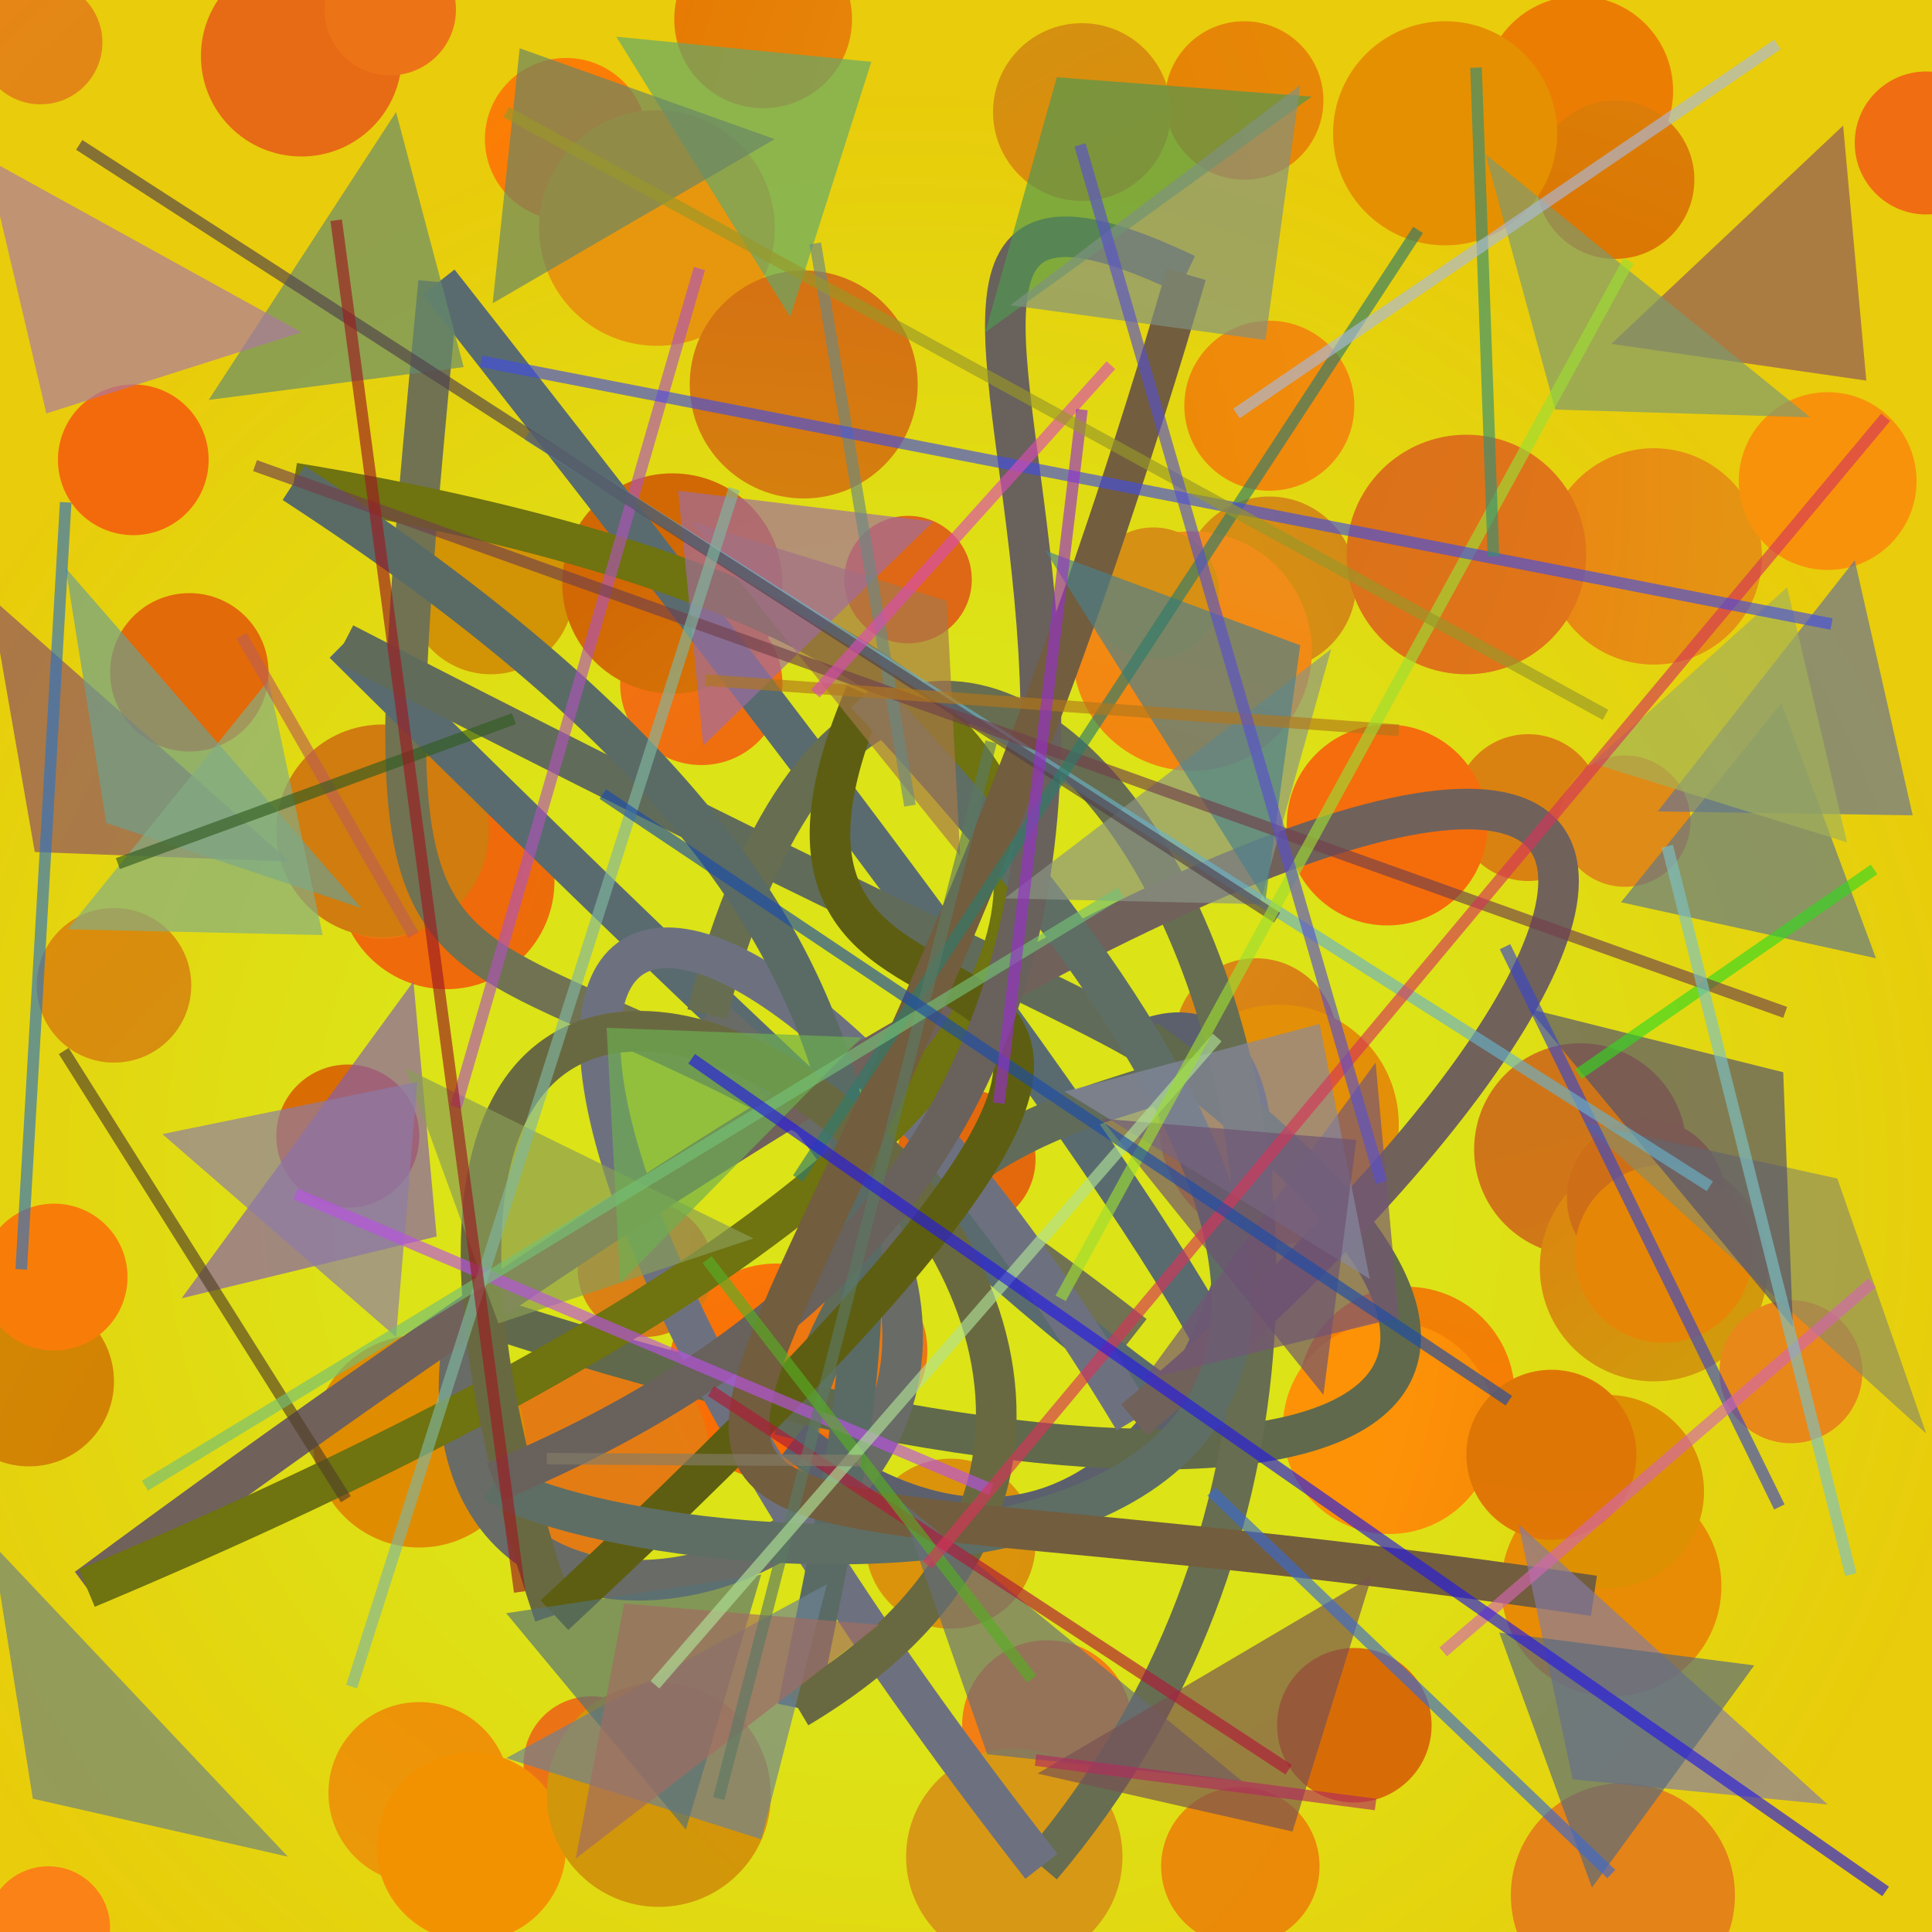 <?xml version="1.0" encoding="UTF-8"?>
<svg xmlns="http://www.w3.org/2000/svg" xmlns:xlink="http://www.w3.org/1999/xlink" width="500pt" height="500pt" viewBox="0 0 500 500" version="1.1">
<defs>
<radialGradient id="radial0" gradientUnits="userSpaceOnUse" cx="0.469" cy="0.612" fx="0.469" fy="0.612" r="0.6" gradientTransform="matrix(500,0,0,500,0,0)">
<stop offset="0.467" style="stop-color:rgb(86.4%,88.9%,8.9%);stop-opacity:1;"/>
<stop offset="0.933" style="stop-color:rgb(91.2%,80%,4.2%);stop-opacity:1;"/>
</radialGradient>
<radialGradient id="radial1" gradientUnits="userSpaceOnUse" cx="0.792" cy="0.273" fx="0.792" fy="0.273" r="0.6" gradientTransform="matrix(500,0,0,500,0,0)">
<stop offset="0.467" style="stop-color:rgb(81.9%,55.8%,8.4%);stop-opacity:1;"/>
<stop offset="0.933" style="stop-color:rgb(95.1%,41.5%,4.7%);stop-opacity:1;"/>
</radialGradient>
<radialGradient id="radial2" gradientUnits="userSpaceOnUse" cx="0.55" cy="0.39" fx="0.55" fy="0.39" r="0.6" gradientTransform="matrix(500,0,0,500,0,0)">
<stop offset="0.467" style="stop-color:rgb(98.8%,45.7%,2.1%);stop-opacity:1;"/>
<stop offset="0.933" style="stop-color:rgb(97.8%,52.2%,2.1%);stop-opacity:1;"/>
</radialGradient>
<radialGradient id="radial3" gradientUnits="userSpaceOnUse" cx="0.255" cy="0.302" fx="0.255" fy="0.302" r="0.6" gradientTransform="matrix(500,0,0,500,0,0)">
<stop offset="0.467" style="stop-color:rgb(92%,52.8%,1.1%);stop-opacity:1;"/>
<stop offset="0.933" style="stop-color:rgb(96.4%,55.7%,7.7%);stop-opacity:1;"/>
</radialGradient>
<radialGradient id="radial4" gradientUnits="userSpaceOnUse" cx="0.792" cy="0.554" fx="0.792" fy="0.554" r="0.6" gradientTransform="matrix(500,0,0,500,0,0)">
<stop offset="0.467" style="stop-color:rgb(93.1%,50%,1.5%);stop-opacity:1;"/>
<stop offset="0.933" style="stop-color:rgb(92.6%,48.9%,1.1%);stop-opacity:1;"/>
</radialGradient>
<radialGradient id="radial5" gradientUnits="userSpaceOnUse" cx="0.266" cy="0.722" fx="0.266" fy="0.722" r="0.6" gradientTransform="matrix(500,0,0,500,0,0)">
<stop offset="0.467" style="stop-color:rgb(84.5%,46.8%,4.8%);stop-opacity:1;"/>
<stop offset="0.933" style="stop-color:rgb(85.5%,50.9%,6.8%);stop-opacity:1;"/>
</radialGradient>
<radialGradient id="radial6" gradientUnits="userSpaceOnUse" cx="0.21" cy="0.482" fx="0.21" fy="0.482" r="0.6" gradientTransform="matrix(500,0,0,500,0,0)">
<stop offset="0.467" style="stop-color:rgb(88.7%,60%,1.7%);stop-opacity:1;"/>
<stop offset="0.933" style="stop-color:rgb(82.3%,53.9%,9.7%);stop-opacity:1;"/>
</radialGradient>
<radialGradient id="radial7" gradientUnits="userSpaceOnUse" cx="0.649" cy="0.483" fx="0.649" fy="0.483" r="0.6" gradientTransform="matrix(500,0,0,500,0,0)">
<stop offset="0.467" style="stop-color:rgb(86.9%,40.9%,8.1%);stop-opacity:1;"/>
<stop offset="0.933" style="stop-color:rgb(98.6%,52%,5.3%);stop-opacity:1;"/>
</radialGradient>
<radialGradient id="radial8" gradientUnits="userSpaceOnUse" cx="0.795" cy="0.621" fx="0.795" fy="0.621" r="0.6" gradientTransform="matrix(500,0,0,500,0,0)">
<stop offset="0.467" style="stop-color:rgb(81.9%,53.9%,0%);stop-opacity:1;"/>
<stop offset="0.933" style="stop-color:rgb(93.9%,41.4%,4.1%);stop-opacity:1;"/>
</radialGradient>
<radialGradient id="radial9" gradientUnits="userSpaceOnUse" cx="0.176" cy="0.654" fx="0.176" fy="0.654" r="0.6" gradientTransform="matrix(500,0,0,500,0,0)">
<stop offset="0.467" style="stop-color:rgb(85.2%,42.5%,1%);stop-opacity:1;"/>
<stop offset="0.933" style="stop-color:rgb(92%,53.5%,6.1%);stop-opacity:1;"/>
</radialGradient>
<radialGradient id="radial10" gradientUnits="userSpaceOnUse" cx="0.209" cy="0.239" fx="0.209" fy="0.239" r="0.6" gradientTransform="matrix(500,0,0,500,0,0)">
<stop offset="0.467" style="stop-color:rgb(97.4%,53.8%,7.5%);stop-opacity:1;"/>
<stop offset="0.933" style="stop-color:rgb(97.6%,41.5%,0.8%);stop-opacity:1;"/>
</radialGradient>
<radialGradient id="radial11" gradientUnits="userSpaceOnUse" cx="0.861" cy="0.212" fx="0.861" fy="0.212" r="0.6" gradientTransform="matrix(500,0,0,500,0,0)">
<stop offset="0.467" style="stop-color:rgb(81.3%,54.7%,7.3%);stop-opacity:1;"/>
<stop offset="0.933" style="stop-color:rgb(99.6%,48.3%,0.3%);stop-opacity:1;"/>
</radialGradient>
<radialGradient id="radial12" gradientUnits="userSpaceOnUse" cx="0.717" cy="0.308" fx="0.717" fy="0.308" r="0.6" gradientTransform="matrix(500,0,0,500,0,0)">
<stop offset="0.467" style="stop-color:rgb(81.2%,45.9%,9.8%);stop-opacity:1;"/>
<stop offset="0.933" style="stop-color:rgb(83.7%,48.8%,8.5%);stop-opacity:1;"/>
</radialGradient>
<radialGradient id="radial13" gradientUnits="userSpaceOnUse" cx="0.108" cy="0.355" fx="0.108" fy="0.355" r="0.6" gradientTransform="matrix(500,0,0,500,0,0)">
<stop offset="0.467" style="stop-color:rgb(91%,53.1%,3.4%);stop-opacity:1;"/>
<stop offset="0.933" style="stop-color:rgb(90.7%,54.8%,1.4%);stop-opacity:1;"/>
</radialGradient>
<radialGradient id="radial14" gradientUnits="userSpaceOnUse" cx="0.414" cy="0.804" fx="0.414" fy="0.804" r="0.6" gradientTransform="matrix(500,0,0,500,0,0)">
<stop offset="0.467" style="stop-color:rgb(91.8%,54.4%,3.4%);stop-opacity:1;"/>
<stop offset="0.933" style="stop-color:rgb(93.1%,51.6%,0.4%);stop-opacity:1;"/>
</radialGradient>
<radialGradient id="radial15" gradientUnits="userSpaceOnUse" cx="0.828" cy="0.525" fx="0.828" fy="0.525" r="0.6" gradientTransform="matrix(500,0,0,500,0,0)">
<stop offset="0.467" style="stop-color:rgb(94.1%,48.1%,0.9%);stop-opacity:1;"/>
<stop offset="0.933" style="stop-color:rgb(89.4%,48.5%,7.8%);stop-opacity:1;"/>
</radialGradient>
<radialGradient id="radial16" gradientUnits="userSpaceOnUse" cx="0.507" cy="0.517" fx="0.507" fy="0.517" r="0.6" gradientTransform="matrix(500,0,0,500,0,0)">
<stop offset="0.467" style="stop-color:rgb(95.3%,52.3%,0.6%);stop-opacity:1;"/>
<stop offset="0.933" style="stop-color:rgb(92.1%,60%,3.8%);stop-opacity:1;"/>
</radialGradient>
<radialGradient id="radial17" gradientUnits="userSpaceOnUse" cx="0.673" cy="0.626" fx="0.673" fy="0.626" r="0.6" gradientTransform="matrix(500,0,0,500,0,0)">
<stop offset="0.467" style="stop-color:rgb(80.4%,58.5%,6.5%);stop-opacity:1;"/>
<stop offset="0.933" style="stop-color:rgb(90.5%,59.1%,5.2%);stop-opacity:1;"/>
</radialGradient>
<radialGradient id="radial18" gradientUnits="userSpaceOnUse" cx="0.51" cy="0.489" fx="0.51" fy="0.489" r="0.6" gradientTransform="matrix(500,0,0,500,0,0)">
<stop offset="0.467" style="stop-color:rgb(92.2%,47.7%,6.2%);stop-opacity:1;"/>
<stop offset="0.933" style="stop-color:rgb(89%,43.4%,8.6%);stop-opacity:1;"/>
</radialGradient>
<radialGradient id="radial19" gradientUnits="userSpaceOnUse" cx="0.25" cy="0.721" fx="0.25" fy="0.721" r="0.6" gradientTransform="matrix(500,0,0,500,0,0)">
<stop offset="0.467" style="stop-color:rgb(85.8%,57.7%,4.7%);stop-opacity:1;"/>
<stop offset="0.933" style="stop-color:rgb(82.8%,46.7%,1.9%);stop-opacity:1;"/>
</radialGradient>
<radialGradient id="radial20" gradientUnits="userSpaceOnUse" cx="0.739" cy="0.45" fx="0.739" fy="0.45" r="0.6" gradientTransform="matrix(500,0,0,500,0,0)">
<stop offset="0.467" style="stop-color:rgb(87.6%,54.5%,8.9%);stop-opacity:1;"/>
<stop offset="0.933" style="stop-color:rgb(95.2%,45.5%,1.9%);stop-opacity:1;"/>
</radialGradient>
<radialGradient id="radial21" gradientUnits="userSpaceOnUse" cx="0.398" cy="0.828" fx="0.398" fy="0.828" r="0.6" gradientTransform="matrix(500,0,0,500,0,0)">
<stop offset="0.467" style="stop-color:rgb(82%,56.6%,8.8%);stop-opacity:1;"/>
<stop offset="0.933" style="stop-color:rgb(86.7%,54.7%,3.2%);stop-opacity:1;"/>
</radialGradient>
<radialGradient id="radial22" gradientUnits="userSpaceOnUse" cx="0.658" cy="0.11" fx="0.658" fy="0.11" r="0.6" gradientTransform="matrix(500,0,0,500,0,0)">
<stop offset="0.467" style="stop-color:rgb(93.6%,43.1%,6.4%);stop-opacity:1;"/>
<stop offset="0.933" style="stop-color:rgb(97%,41.9%,7.6%);stop-opacity:1;"/>
</radialGradient>
<radialGradient id="radial23" gradientUnits="userSpaceOnUse" cx="0.136" cy="0.192" fx="0.136" fy="0.192" r="0.6" gradientTransform="matrix(500,0,0,500,0,0)">
<stop offset="0.467" style="stop-color:rgb(87.7%,47.6%,0.3%);stop-opacity:1;"/>
<stop offset="0.933" style="stop-color:rgb(90.7%,53.1%,2.6%);stop-opacity:1;"/>
</radialGradient>
<radialGradient id="radial24" gradientUnits="userSpaceOnUse" cx="0.614" cy="0.787" fx="0.614" fy="0.787" r="0.6" gradientTransform="matrix(500,0,0,500,0,0)">
<stop offset="0.467" style="stop-color:rgb(84.5%,42.4%,2.7%);stop-opacity:1;"/>
<stop offset="0.933" style="stop-color:rgb(97.3%,52.3%,9.9%);stop-opacity:1;"/>
</radialGradient>
<radialGradient id="radial25" gradientUnits="userSpaceOnUse" cx="0.217" cy="0.228" fx="0.217" fy="0.228" r="0.6" gradientTransform="matrix(500,0,0,500,0,0)">
<stop offset="0.467" style="stop-color:rgb(88.8%,53.1%,8.7%);stop-opacity:1;"/>
<stop offset="0.933" style="stop-color:rgb(98.8%,47%,9.3%);stop-opacity:1;"/>
</radialGradient>
<radialGradient id="radial26" gradientUnits="userSpaceOnUse" cx="0.484" cy="0.824" fx="0.484" fy="0.824" r="0.6" gradientTransform="matrix(500,0,0,500,0,0)">
<stop offset="0.467" style="stop-color:rgb(96.6%,48.1%,0.3%);stop-opacity:1;"/>
<stop offset="0.933" style="stop-color:rgb(94.1%,55.4%,9.7%);stop-opacity:1;"/>
</radialGradient>
<radialGradient id="radial27" gradientUnits="userSpaceOnUse" cx="0.593" cy="0.643" fx="0.593" fy="0.643" r="0.6" gradientTransform="matrix(500,0,0,500,0,0)">
<stop offset="0.467" style="stop-color:rgb(92.7%,42.6%,4.8%);stop-opacity:1;"/>
<stop offset="0.933" style="stop-color:rgb(97.9%,46.6%,9.8%);stop-opacity:1;"/>
</radialGradient>
<radialGradient id="radial28" gradientUnits="userSpaceOnUse" cx="0.675" cy="0.709" fx="0.675" fy="0.709" r="0.6" gradientTransform="matrix(500,0,0,500,0,0)">
<stop offset="0.467" style="stop-color:rgb(84%,46.9%,6.9%);stop-opacity:1;"/>
<stop offset="0.933" style="stop-color:rgb(90%,59.1%,9.9%);stop-opacity:1;"/>
</radialGradient>
<radialGradient id="radial29" gradientUnits="userSpaceOnUse" cx="0.282" cy="0.277" fx="0.282" fy="0.277" r="0.6" gradientTransform="matrix(500,0,0,500,0,0)">
<stop offset="0.467" style="stop-color:rgb(87.7%,57.4%,7.9%);stop-opacity:1;"/>
<stop offset="0.933" style="stop-color:rgb(83.3%,47.5%,8.3%);stop-opacity:1;"/>
</radialGradient>
<radialGradient id="radial30" gradientUnits="userSpaceOnUse" cx="0.809" cy="0.534" fx="0.809" fy="0.534" r="0.6" gradientTransform="matrix(500,0,0,500,0,0)">
<stop offset="0.467" style="stop-color:rgb(86.5%,56.4%,0.8%);stop-opacity:1;"/>
<stop offset="0.933" style="stop-color:rgb(95.9%,55.5%,7.2%);stop-opacity:1;"/>
</radialGradient>
<radialGradient id="radial31" gradientUnits="userSpaceOnUse" cx="0.504" cy="0.28" fx="0.504" fy="0.28" r="0.6" gradientTransform="matrix(500,0,0,500,0,0)">
<stop offset="0.467" style="stop-color:rgb(92.3%,40.7%,9%);stop-opacity:1;"/>
<stop offset="0.933" style="stop-color:rgb(82.2%,59.9%,4.6%);stop-opacity:1;"/>
</radialGradient>
<radialGradient id="radial32" gradientUnits="userSpaceOnUse" cx="0.258" cy="0.883" fx="0.258" fy="0.883" r="0.6" gradientTransform="matrix(500,0,0,500,0,0)">
<stop offset="0.467" style="stop-color:rgb(83.7%,59.1%,4.4%);stop-opacity:1;"/>
<stop offset="0.933" style="stop-color:rgb(83.8%,56.4%,7.4%);stop-opacity:1;"/>
</radialGradient>
<radialGradient id="radial33" gradientUnits="userSpaceOnUse" cx="0.453" cy="0.613" fx="0.453" fy="0.613" r="0.6" gradientTransform="matrix(500,0,0,500,0,0)">
<stop offset="0.467" style="stop-color:rgb(89.6%,41.2%,4.6%);stop-opacity:1;"/>
<stop offset="0.933" style="stop-color:rgb(81.1%,49.1%,7.5%);stop-opacity:1;"/>
</radialGradient>
<radialGradient id="radial34" gradientUnits="userSpaceOnUse" cx="0.662" cy="0.767" fx="0.662" fy="0.767" r="0.6" gradientTransform="matrix(500,0,0,500,0,0)">
<stop offset="0.467" style="stop-color:rgb(97.2%,51.2%,9.3%);stop-opacity:1;"/>
<stop offset="0.933" style="stop-color:rgb(82.2%,57.8%,1.8%);stop-opacity:1;"/>
</radialGradient>
<radialGradient id="radial35" gradientUnits="userSpaceOnUse" cx="0.424" cy="0.43" fx="0.424" fy="0.43" r="0.6" gradientTransform="matrix(500,0,0,500,0,0)">
<stop offset="0.467" style="stop-color:rgb(89.9%,50.9%,2.5%);stop-opacity:1;"/>
<stop offset="0.933" style="stop-color:rgb(89.3%,51.2%,9.6%);stop-opacity:1;"/>
</radialGradient>
<radialGradient id="radial36" gradientUnits="userSpaceOnUse" cx="0.342" cy="0.248" fx="0.342" fy="0.248" r="0.6" gradientTransform="matrix(500,0,0,500,0,0)">
<stop offset="0.467" style="stop-color:rgb(95.3%,43.8%,9%);stop-opacity:1;"/>
<stop offset="0.933" style="stop-color:rgb(89.5%,58%,7.1%);stop-opacity:1;"/>
</radialGradient>
<radialGradient id="radial37" gradientUnits="userSpaceOnUse" cx="0.686" cy="0.609" fx="0.686" fy="0.609" r="0.6" gradientTransform="matrix(500,0,0,500,0,0)">
<stop offset="0.467" style="stop-color:rgb(89%,56.1%,2.7%);stop-opacity:1;"/>
<stop offset="0.933" style="stop-color:rgb(94.6%,46.2%,6.7%);stop-opacity:1;"/>
</radialGradient>
<radialGradient id="radial38" gradientUnits="userSpaceOnUse" cx="0.139" cy="0.527" fx="0.139" fy="0.527" r="0.6" gradientTransform="matrix(500,0,0,500,0,0)">
<stop offset="0.467" style="stop-color:rgb(81.7%,48.6%,5.8%);stop-opacity:1;"/>
<stop offset="0.933" style="stop-color:rgb(97.4%,53.5%,3.5%);stop-opacity:1;"/>
</radialGradient>
<radialGradient id="radial39" gradientUnits="userSpaceOnUse" cx="0.278" cy="0.323" fx="0.278" fy="0.323" r="0.6" gradientTransform="matrix(500,0,0,500,0,0)">
<stop offset="0.467" style="stop-color:rgb(82.8%,52%,4.6%);stop-opacity:1;"/>
<stop offset="0.933" style="stop-color:rgb(95%,49.5%,8%);stop-opacity:1;"/>
</radialGradient>
<radialGradient id="radial40" gradientUnits="userSpaceOnUse" cx="0.834" cy="0.433" fx="0.834" fy="0.433" r="0.6" gradientTransform="matrix(500,0,0,500,0,0)">
<stop offset="0.467" style="stop-color:rgb(90.8%,56.5%,9.9%);stop-opacity:1;"/>
<stop offset="0.933" style="stop-color:rgb(98.5%,51.1%,8.7%);stop-opacity:1;"/>
</radialGradient>
<radialGradient id="radial41" gradientUnits="userSpaceOnUse" cx="0.295" cy="0.857" fx="0.295" fy="0.857" r="0.6" gradientTransform="matrix(500,0,0,500,0,0)">
<stop offset="0.467" style="stop-color:rgb(82.7%,51.3%,1%);stop-opacity:1;"/>
<stop offset="0.933" style="stop-color:rgb(80.4%,58.7%,4.1%);stop-opacity:1;"/>
</radialGradient>
<radialGradient id="radial42" gradientUnits="userSpaceOnUse" cx="0.716" cy="0.433" fx="0.716" fy="0.433" r="0.6" gradientTransform="matrix(500,0,0,500,0,0)">
<stop offset="0.467" style="stop-color:rgb(86%,45.1%,0%);stop-opacity:1;"/>
<stop offset="0.933" style="stop-color:rgb(85.7%,54.5%,7.2%);stop-opacity:1;"/>
</radialGradient>
<radialGradient id="radial43" gradientUnits="userSpaceOnUse" cx="0.524" cy="0.601" fx="0.524" fy="0.601" r="0.6" gradientTransform="matrix(500,0,0,500,0,0)">
<stop offset="0.467" style="stop-color:rgb(90.6%,44.6%,8.1%);stop-opacity:1;"/>
<stop offset="0.933" style="stop-color:rgb(95%,46.2%,8%);stop-opacity:1;"/>
</radialGradient>
<radialGradient id="radial44" gradientUnits="userSpaceOnUse" cx="0.13" cy="0.896" fx="0.13" fy="0.896" r="0.6" gradientTransform="matrix(500,0,0,500,0,0)">
<stop offset="0.467" style="stop-color:rgb(92.8%,50.6%,9%);stop-opacity:1;"/>
<stop offset="0.933" style="stop-color:rgb(90.5%,53.3%,9.7%);stop-opacity:1;"/>
</radialGradient>
<radialGradient id="radial45" gradientUnits="userSpaceOnUse" cx="0.557" cy="0.605" fx="0.557" fy="0.605" r="0.6" gradientTransform="matrix(500,0,0,500,0,0)">
<stop offset="0.467" style="stop-color:rgb(85.3%,41.5%,4.4%);stop-opacity:1;"/>
<stop offset="0.933" style="stop-color:rgb(90.1%,41.9%,7.9%);stop-opacity:1;"/>
</radialGradient>
<radialGradient id="radial46" gradientUnits="userSpaceOnUse" cx="0.72" cy="0.304" fx="0.72" fy="0.304" r="0.6" gradientTransform="matrix(500,0,0,500,0,0)">
<stop offset="0.467" style="stop-color:rgb(89.9%,56.6%,0%);stop-opacity:1;"/>
<stop offset="0.933" style="stop-color:rgb(81.8%,54.1%,6.8%);stop-opacity:1;"/>
</radialGradient>
<radialGradient id="radial47" gradientUnits="userSpaceOnUse" cx="0.366" cy="0.655" fx="0.366" fy="0.655" r="0.6" gradientTransform="matrix(500,0,0,500,0,0)">
<stop offset="0.467" style="stop-color:rgb(83.6%,55.6%,3.5%);stop-opacity:1;"/>
<stop offset="0.933" style="stop-color:rgb(83.4%,42.4%,8.2%);stop-opacity:1;"/>
</radialGradient>
<radialGradient id="radial48" gradientUnits="userSpaceOnUse" cx="0.889" cy="0.163" fx="0.889" fy="0.163" r="0.6" gradientTransform="matrix(500,0,0,500,0,0)">
<stop offset="0.467" style="stop-color:rgb(89.8%,59.1%,8.6%);stop-opacity:1;"/>
<stop offset="0.933" style="stop-color:rgb(90.4%,48.2%,1%);stop-opacity:1;"/>
</radialGradient>
<radialGradient id="radial49" gradientUnits="userSpaceOnUse" cx="0.443" cy="0.671" fx="0.443" fy="0.671" r="0.6" gradientTransform="matrix(500,0,0,500,0,0)">
<stop offset="0.467" style="stop-color:rgb(99.4%,57.2%,2.8%);stop-opacity:1;"/>
<stop offset="0.933" style="stop-color:rgb(91.7%,46.3%,3.5%);stop-opacity:1;"/>
</radialGradient>
<radialGradient id="radial50" gradientUnits="userSpaceOnUse" cx="0.535" cy="0.166" fx="0.535" fy="0.166" r="0.6" gradientTransform="matrix(500,0,0,500,0,0)">
<stop offset="0.467" style="stop-color:rgb(91.6%,43.4%,2.5%);stop-opacity:1;"/>
<stop offset="0.933" style="stop-color:rgb(95.1%,57.4%,0.2%);stop-opacity:1;"/>
</radialGradient>
<radialGradient id="radial51" gradientUnits="userSpaceOnUse" cx="0.778" cy="0.636" fx="0.778" fy="0.636" r="0.6" gradientTransform="matrix(500,0,0,500,0,0)">
<stop offset="0.467" style="stop-color:rgb(97.3%,49.6%,3.1%);stop-opacity:1;"/>
<stop offset="0.933" style="stop-color:rgb(88.7%,41.5%,3.3%);stop-opacity:1;"/>
</radialGradient>
<radialGradient id="radial52" gradientUnits="userSpaceOnUse" cx="0.347" cy="0.135" fx="0.347" fy="0.135" r="0.6" gradientTransform="matrix(500,0,0,500,0,0)">
<stop offset="0.467" style="stop-color:rgb(84.4%,52.4%,8.6%);stop-opacity:1;"/>
<stop offset="0.933" style="stop-color:rgb(97.2%,57.2%,4.5%);stop-opacity:1;"/>
</radialGradient>
<radialGradient id="radial53" gradientUnits="userSpaceOnUse" cx="0.654" cy="0.752" fx="0.654" fy="0.752" r="0.6" gradientTransform="matrix(500,0,0,500,0,0)">
<stop offset="0.467" style="stop-color:rgb(87.2%,55.6%,6.3%);stop-opacity:1;"/>
<stop offset="0.933" style="stop-color:rgb(82%,40.9%,1.6%);stop-opacity:1;"/>
</radialGradient>
<radialGradient id="radial54" gradientUnits="userSpaceOnUse" cx="0.814" cy="0.49" fx="0.814" fy="0.49" r="0.6" gradientTransform="matrix(500,0,0,500,0,0)">
<stop offset="0.467" style="stop-color:rgb(87.2%,46.1%,2%);stop-opacity:1;"/>
<stop offset="0.933" style="stop-color:rgb(97.4%,54.5%,3.9%);stop-opacity:1;"/>
</radialGradient>
<radialGradient id="radial55" gradientUnits="userSpaceOnUse" cx="0.856" cy="0.22" fx="0.856" fy="0.22" r="0.6" gradientTransform="matrix(500,0,0,500,0,0)">
<stop offset="0.467" style="stop-color:rgb(83.2%,47.1%,4%);stop-opacity:1;"/>
<stop offset="0.933" style="stop-color:rgb(93%,46.5%,6.2%);stop-opacity:1;"/>
</radialGradient>
<radialGradient id="radial56" gradientUnits="userSpaceOnUse" cx="0.78" cy="0.46" fx="0.78" fy="0.46" r="0.6" gradientTransform="matrix(500,0,0,500,0,0)">
<stop offset="0.467" style="stop-color:rgb(93.3%,51.5%,4.7%);stop-opacity:1;"/>
<stop offset="0.933" style="stop-color:rgb(80.7%,58.1%,6.1%);stop-opacity:1;"/>
</radialGradient>
<radialGradient id="radial57" gradientUnits="userSpaceOnUse" cx="0.677" cy="0.498" fx="0.677" fy="0.498" r="0.6" gradientTransform="matrix(500,0,0,500,0,0)">
<stop offset="0.467" style="stop-color:rgb(80.9%,43.6%,9.4%);stop-opacity:1;"/>
<stop offset="0.933" style="stop-color:rgb(84.1%,46.8%,8.2%);stop-opacity:1;"/>
</radialGradient>
<radialGradient id="radial58" gradientUnits="userSpaceOnUse" cx="0.464" cy="0.261" fx="0.464" fy="0.261" r="0.6" gradientTransform="matrix(500,0,0,500,0,0)">
<stop offset="0.467" style="stop-color:rgb(92.5%,49.4%,0.2%);stop-opacity:1;"/>
<stop offset="0.933" style="stop-color:rgb(97.3%,49.2%,3.2%);stop-opacity:1;"/>
</radialGradient>
<radialGradient id="radial59" gradientUnits="userSpaceOnUse" cx="0.792" cy="0.744" fx="0.792" fy="0.744" r="0.6" gradientTransform="matrix(500,0,0,500,0,0)">
<stop offset="0.467" style="stop-color:rgb(95.9%,42.7%,4.4%);stop-opacity:1;"/>
<stop offset="0.933" style="stop-color:rgb(96%,42.9%,5.1%);stop-opacity:1;"/>
</radialGradient>
<radialGradient id="radial60" gradientUnits="userSpaceOnUse" cx="0.339" cy="0.144" fx="0.339" fy="0.144" r="0.6" gradientTransform="matrix(500,0,0,500,0,0)">
<stop offset="0.467" style="stop-color:rgb(84.2%,43.1%,9.7%);stop-opacity:1;"/>
<stop offset="0.933" style="stop-color:rgb(88.8%,46.5%,9.9%);stop-opacity:1;"/>
</radialGradient>
<radialGradient id="radial61" gradientUnits="userSpaceOnUse" cx="0.75" cy="0.563" fx="0.75" fy="0.563" r="0.6" gradientTransform="matrix(500,0,0,500,0,0)">
<stop offset="0.467" style="stop-color:rgb(95.1%,54.5%,0%);stop-opacity:1;"/>
<stop offset="0.933" style="stop-color:rgb(81.9%,58.8%,3.8%);stop-opacity:1;"/>
</radialGradient>
<radialGradient id="radial62" gradientUnits="userSpaceOnUse" cx="0.127" cy="0.44" fx="0.127" fy="0.44" r="0.6" gradientTransform="matrix(500,0,0,500,0,0)">
<stop offset="0.467" style="stop-color:rgb(91.3%,45.7%,0.8%);stop-opacity:1;"/>
<stop offset="0.933" style="stop-color:rgb(84.2%,59.7%,8.2%);stop-opacity:1;"/>
</radialGradient>
<radialGradient id="radial63" gradientUnits="userSpaceOnUse" cx="0.395" cy="0.773" fx="0.395" fy="0.773" r="0.6" gradientTransform="matrix(500,0,0,500,0,0)">
<stop offset="0.467" style="stop-color:rgb(88.9%,43.9%,8.5%);stop-opacity:1;"/>
<stop offset="0.933" style="stop-color:rgb(92.5%,45.5%,9.2%);stop-opacity:1;"/>
</radialGradient>
<radialGradient id="radial64" gradientUnits="userSpaceOnUse" cx="0.228" cy="0.109" fx="0.228" fy="0.109" r="0.6" gradientTransform="matrix(500,0,0,500,0,0)">
<stop offset="0.467" style="stop-color:rgb(85.1%,46.4%,5.2%);stop-opacity:1;"/>
<stop offset="0.933" style="stop-color:rgb(88%,54.8%,0.1%);stop-opacity:1;"/>
</radialGradient>
<radialGradient id="radial65" gradientUnits="userSpaceOnUse" cx="0.842" cy="0.527" fx="0.842" fy="0.527" r="0.6" gradientTransform="matrix(500,0,0,500,0,0)">
<stop offset="0.467" style="stop-color:rgb(90.1%,52.6%,2.3%);stop-opacity:1;"/>
<stop offset="0.933" style="stop-color:rgb(92.8%,40%,2.7%);stop-opacity:1;"/>
</radialGradient>
<clipPath id="clip1">
  <rect x="0" y="0" width="500" height="500"/>
</clipPath>
<g id="surface318" clip-path="url(#clip1)">
<rect x="0" y="0" width="500" height="500" style="fill:url(#radial0);stroke:none;"/>
<path style=" stroke:none;fill-rule:nonzero;fill:url(#radial1);" d="M 54 119 C 54 129.77 45.27 138.5 34.5 138.5 C 23.73 138.5 15 129.77 15 119 C 15 108.23 23.73 99.5 34.5 99.5 C 45.27 99.5 54 108.23 54 119 "/>
<path style=" stroke:none;fill-rule:nonzero;fill:url(#radial2);" d="M 167.5 36 C 167.5 47.598 158.098 57 146.5 57 C 134.902 57 125.5 47.598 125.5 36 C 125.5 24.402 134.902 15 146.5 15 C 158.098 15 167.5 24.402 167.5 36 "/>
<path style=" stroke:none;fill-rule:nonzero;fill:url(#radial3);" d="M 350.5 105 C 350.5 117.148 340.648 127 328.5 127 C 316.352 127 306.5 117.148 306.5 105 C 306.5 92.852 316.352 83 328.5 83 C 340.648 83 350.5 92.852 350.5 105 "/>
<path style=" stroke:none;fill-rule:nonzero;fill:url(#radial4);" d="M 433 23.5 C 433 37.031 422.031 48 408.5 48 C 394.969 48 384 37.031 384 23.5 C 384 9.969 394.969 -1 408.5 -1 C 422.031 -1 433 9.969 433 23.5 "/>
<path style=" stroke:none;fill-rule:nonzero;fill:url(#radial5);" d="M 414.5 209 C 414.5 219.492 405.992 228 395.5 228 C 385.008 228 376.5 219.492 376.5 209 C 376.5 198.508 385.008 190 395.5 190 C 405.992 190 414.5 198.508 414.5 209 "/>
<path style=" stroke:none;fill-rule:nonzero;fill:url(#radial6);" d="M 351 151 C 351 163.426 340.926 173.5 328.5 173.5 C 316.074 173.5 306 163.426 306 151 C 306 138.574 316.074 128.5 328.5 128.5 C 340.926 128.5 351 138.574 351 151 "/>
<path style=" stroke:none;fill-rule:nonzero;fill:url(#radial7);" d="M 251.5 150 C 251.5 159.113 244.113 166.5 235 166.5 C 225.887 166.5 218.5 159.113 218.5 150 C 218.5 140.887 225.887 133.5 235 133.5 C 244.113 133.5 251.5 140.887 251.5 150 "/>
<path style=" stroke:none;fill-rule:nonzero;fill:url(#radial8);" d="M 143.5 228 C 143.5 243.465 130.965 256 115.5 256 C 100.035 256 87.5 243.465 87.5 228 C 87.5 212.535 100.035 200 115.5 200 C 130.965 200 143.5 212.535 143.5 228 "/>
<path style=" stroke:none;fill-rule:nonzero;fill:url(#radial9);" d="M 108.5 294 C 108.5 304.219 100.219 312.5 90 312.5 C 79.781 312.5 71.5 304.219 71.5 294 C 71.5 283.781 79.781 275.5 90 275.5 C 100.219 275.5 108.5 283.781 108.5 294 "/>
<path style=" stroke:none;fill-rule:nonzero;fill:url(#radial10);" d="M 229 355 C 229 370.465 216.465 383 201 383 C 185.535 383 173 370.465 173 355 C 173 339.535 185.535 327 201 327 C 216.465 327 229 339.535 229 355 "/>
<path style=" stroke:none;fill-rule:nonzero;fill:url(#radial11);" d="M 392 361 C 392 376.465 379.465 389 364 389 C 348.535 389 336 376.465 336 361 C 336 345.535 348.535 333 364 333 C 379.465 333 392 345.535 392 361 "/>
<path style=" stroke:none;fill-rule:nonzero;fill:url(#radial12);" d="M 436.5 297.5 C 436.5 312.688 424.188 325 409 325 C 393.812 325 381.5 312.688 381.5 297.5 C 381.5 282.312 393.812 270 409 270 C 424.188 270 436.5 282.312 436.5 297.5 "/>
<path style=" stroke:none;fill-rule:nonzero;fill:url(#radial13);" d="M 445.5 410.5 C 445.5 426.238 432.738 439 417 439 C 401.262 439 388.5 426.238 388.5 410.5 C 388.5 394.762 401.262 382 417 382 C 432.738 382 445.5 394.762 445.5 410.5 "/>
<path style=" stroke:none;fill-rule:nonzero;fill:url(#radial14);" d="M 341.5 483 C 341.5 494.32 332.32 503.5 321 503.5 C 309.68 503.5 300.5 494.32 300.5 483 C 300.5 471.68 309.68 462.5 321 462.5 C 332.32 462.5 341.5 471.68 341.5 483 "/>
<path style=" stroke:none;fill-rule:nonzero;fill:url(#radial15);" d="M 183.5 376 C 183.5 390.637 171.637 402.5 157 402.5 C 142.363 402.5 130.5 390.637 130.5 376 C 130.5 361.363 142.363 349.5 157 349.5 C 171.637 349.5 183.5 361.363 183.5 376 "/>
<path style=" stroke:none;fill-rule:nonzero;fill:url(#radial16);" d="M 132 464 C 132 476.98 121.48 487.5 108.5 487.5 C 95.52 487.5 85 476.98 85 464 C 85 451.02 95.52 440.5 108.5 440.5 C 121.48 440.5 132 451.02 132 464 "/>
<path style=" stroke:none;fill-rule:nonzero;fill:url(#radial17);" d="M 200.5 59 C 200.5 75.844 186.844 89.5 170 89.5 C 153.156 89.5 139.5 75.844 139.5 59 C 139.5 42.156 153.156 28.5 170 28.5 C 186.844 28.5 200.5 42.156 200.5 59 "/>
<path style=" stroke:none;fill-rule:nonzero;fill:url(#radial18);" d="M 118 224 C 118 234.492 109.492 243 99 243 C 88.508 243 80 234.492 80 224 C 80 213.508 88.508 205 99 205 C 109.492 205 118 213.508 118 224 "/>
<path style=" stroke:none;fill-rule:nonzero;fill:url(#radial19);" d="M 268 399.5 C 268 411.648 258.148 421.5 246 421.5 C 233.852 421.5 224 411.648 224 399.5 C 224 387.352 233.852 377.5 246 377.5 C 258.148 377.5 268 387.352 268 399.5 "/>
<path style=" stroke:none;fill-rule:nonzero;fill:url(#radial20);" d="M 437.5 212.5 C 437.5 221.891 429.891 229.5 420.5 229.5 C 411.109 229.5 403.5 221.891 403.5 212.5 C 403.5 203.109 411.109 195.5 420.5 195.5 C 429.891 195.5 437.5 203.109 437.5 212.5 "/>
<path style=" stroke:none;fill-rule:nonzero;fill:url(#radial21);" d="M 49.5 255 C 49.5 266.047 40.547 275 29.5 275 C 18.453 275 9.5 266.047 9.5 255 C 9.5 243.953 18.453 235 29.5 235 C 40.547 235 49.5 243.953 49.5 255 "/>
<path style=" stroke:none;fill-rule:nonzero;fill:url(#radial22);" d="M 517 37 C 517 47.219 508.719 55.5 498.5 55.5 C 488.281 55.5 480 47.219 480 37 C 480 26.781 488.281 18.5 498.5 18.5 C 508.719 18.5 517 26.781 517 37 "/>
<path style=" stroke:none;fill-rule:nonzero;fill:url(#radial23);" d="M 342.5 26 C 342.5 37.32 333.32 46.5 322 46.5 C 310.68 46.5 301.5 37.32 301.5 26 C 301.5 14.68 310.68 5.5 322 5.5 C 333.32 5.5 342.5 14.68 342.5 26 "/>
<path style=" stroke:none;fill-rule:nonzero;fill:url(#radial24);" d="M 370.5 446.5 C 370.5 457.547 361.547 466.5 350.5 466.5 C 339.453 466.5 330.5 457.547 330.5 446.5 C 330.5 435.453 339.453 426.5 350.5 426.5 C 361.547 426.5 370.5 435.453 370.5 446.5 "/>
<path style=" stroke:none;fill-rule:nonzero;fill:url(#radial25);" d="M 26.5 11 C 26.5 19.836 19.336 27 10.5 27 C 1.664 27 -5.5 19.836 -5.5 11 C -5.5 2.164 1.664 -5 10.5 -5 C 19.336 -5 26.5 2.164 26.5 11 "/>
<path style=" stroke:none;fill-rule:nonzero;fill:url(#radial26);" d="M 339.5 168.5 C 339.5 185.621 325.621 199.5 308.5 199.5 C 291.379 199.5 277.5 185.621 277.5 168.5 C 277.5 151.379 291.379 137.5 308.5 137.5 C 325.621 137.5 339.5 151.379 339.5 168.5 "/>
<path style=" stroke:none;fill-rule:nonzero;fill:url(#radial27);" d="M 202.5 177 C 202.5 188.598 193.098 198 181.5 198 C 169.902 198 160.5 188.598 160.5 177 C 160.5 165.402 169.902 156 181.5 156 C 193.098 156 202.5 165.402 202.5 177 "/>
<path style=" stroke:none;fill-rule:nonzero;fill:url(#radial28);" d="M 184.5 328.5 C 184.5 338.164 176.664 346 167 346 C 157.336 346 149.5 338.164 149.5 328.5 C 149.5 318.836 157.336 311 167 311 C 176.664 311 184.5 318.836 184.5 328.5 "/>
<path style=" stroke:none;fill-rule:nonzero;fill:url(#radial29);" d="M 346 269 C 346 280.598 336.598 290 325 290 C 313.402 290 304 280.598 304 269 C 304 257.402 313.402 248 325 248 C 336.598 248 346 257.402 346 269 "/>
<path style=" stroke:none;fill-rule:nonzero;fill:url(#radial30);" d="M 441 386 C 441 399.809 429.809 411 416 411 C 402.191 411 391 399.809 391 386 C 391 372.191 402.191 361 416 361 C 429.809 361 441 372.191 441 386 "/>
<path style=" stroke:none;fill-rule:nonzero;fill:url(#radial31);" d="M 457.5 328 C 457.5 344.293 444.293 357.5 428 357.5 C 411.707 357.5 398.5 344.293 398.5 328 C 398.5 311.707 411.707 298.5 428 298.5 C 444.293 298.5 457.5 311.707 457.5 328 "/>
<path style=" stroke:none;fill-rule:nonzero;fill:url(#radial32);" d="M 315.5 153.5 C 315.5 162.891 307.891 170.5 298.5 170.5 C 289.109 170.5 281.5 162.891 281.5 153.5 C 281.5 144.109 289.109 136.5 298.5 136.5 C 307.891 136.5 315.5 144.109 315.5 153.5 "/>
<path style=" stroke:none;fill-rule:nonzero;fill:url(#radial33);" d="M 268 300 C 268 309.941 259.941 318 250 318 C 240.059 318 232 309.941 232 300 C 232 290.059 240.059 282 250 282 C 259.941 282 268 290.059 268 300 "/>
<path style=" stroke:none;fill-rule:nonzero;fill:url(#radial34);" d="M 148.5 153 C 148.5 164.875 138.875 174.5 127 174.5 C 115.125 174.5 105.5 164.875 105.5 153 C 105.5 141.125 115.125 131.5 127 131.5 C 138.875 131.5 148.5 141.125 148.5 153 "/>
<path style=" stroke:none;fill-rule:nonzero;fill:url(#radial35);" d="M 449 490.5 C 449 506.516 436.016 519.5 420 519.5 C 403.984 519.5 391 506.516 391 490.5 C 391 474.484 403.984 461.5 420 461.5 C 436.016 461.5 449 474.484 449 490.5 "/>
<path style=" stroke:none;fill-rule:nonzero;fill:url(#radial36);" d="M 456 144 C 456 159.465 443.465 172 428 172 C 412.535 172 400 159.465 400 144 C 400 128.535 412.535 116 428 116 C 443.465 116 456 128.535 456 144 "/>
<path style=" stroke:none;fill-rule:nonzero;fill:url(#radial37);" d="M 362 291 C 362 308.121 348.121 322 331 322 C 313.879 322 300 308.121 300 291 C 300 273.879 313.879 260 331 260 C 348.121 260 362 273.879 362 291 "/>
<path style=" stroke:none;fill-rule:nonzero;fill:url(#radial38);" d="M 126.5 215 C 126.5 230.188 114.188 242.5 99 242.5 C 83.812 242.5 71.5 230.188 71.5 215 C 71.5 199.812 83.812 187.5 99 187.5 C 114.188 187.5 126.5 199.812 126.5 215 "/>
<path style=" stroke:none;fill-rule:nonzero;fill:url(#radial39);" d="M 293 446.5 C 293 458.648 283.148 468.5 271 468.5 C 258.852 468.5 249 458.648 249 446.5 C 249 434.352 258.852 424.5 271 424.5 C 283.148 424.5 293 434.352 293 446.5 "/>
<path style=" stroke:none;fill-rule:nonzero;fill:url(#radial40);" d="M 28.5 499 C 28.5 507.836 21.336 515 12.5 515 C 3.664 515 -3.5 507.836 -3.5 499 C -3.5 490.164 3.664 483 12.5 483 C 21.336 483 28.5 490.164 28.5 499 "/>
<path style=" stroke:none;fill-rule:nonzero;fill:url(#radial41);" d="M 29.5 357.5 C 29.5 369.648 19.648 379.5 7.5 379.5 C -4.648 379.5 -14.5 369.648 -14.5 357.5 C -14.5 345.352 -4.648 335.5 7.5 335.5 C 19.648 335.5 29.5 345.352 29.5 357.5 "/>
<path style=" stroke:none;fill-rule:nonzero;fill:url(#radial42);" d="M 438.5 46.5 C 438.5 57.82 429.32 67 418 67 C 406.68 67 397.5 57.82 397.5 46.5 C 397.5 35.18 406.68 26 418 26 C 429.32 26 438.5 35.18 438.5 46.5 "/>
<path style=" stroke:none;fill-rule:nonzero;fill:url(#radial43);" d="M 170.5 456.5 C 170.5 466.164 162.664 474 153 474 C 143.336 474 135.5 466.164 135.5 456.5 C 135.5 446.836 143.336 439 153 439 C 162.664 439 170.5 446.836 170.5 456.5 "/>
<path style=" stroke:none;fill-rule:nonzero;fill:url(#radial44);" d="M 482 355 C 482 365.219 473.719 373.5 463.5 373.5 C 453.281 373.5 445 365.219 445 355 C 445 344.781 453.281 336.5 463.5 336.5 C 473.719 336.5 482 344.781 482 355 "/>
<path style=" stroke:none;fill-rule:nonzero;fill:url(#radial45);" d="M 104 14.5 C 104 28.859 92.359 40.5 78 40.5 C 63.641 40.5 52 28.859 52 14.5 C 52 0.141 63.641 -11.5 78 -11.5 C 92.359 -11.5 104 0.141 104 14.5 "/>
<path style=" stroke:none;fill-rule:nonzero;fill:url(#radial46);" d="M 403 34.5 C 403 50.516 390.016 63.5 374 63.5 C 357.984 63.5 345 50.516 345 34.5 C 345 18.484 357.984 5.5 374 5.5 C 390.016 5.5 403 18.484 403 34.5 "/>
<path style=" stroke:none;fill-rule:nonzero;fill:url(#radial47);" d="M 237.5 99.5 C 237.5 115.793 224.293 129 208 129 C 191.707 129 178.5 115.793 178.5 99.5 C 178.5 83.207 191.707 70 208 70 C 224.293 70 237.5 83.207 237.5 99.5 "/>
<path style=" stroke:none;fill-rule:nonzero;fill:url(#radial48);" d="M 220.5 5 C 220.5 17.703 210.203 28 197.5 28 C 184.797 28 174.5 17.703 174.5 5 C 174.5 -7.703 184.797 -18 197.5 -18 C 210.203 -18 220.5 -7.703 220.5 5 "/>
<path style=" stroke:none;fill-rule:nonzero;fill:url(#radial49);" d="M 387 369.5 C 387 384.688 374.688 397 359.5 397 C 344.312 397 332 384.688 332 369.5 C 332 354.312 344.312 342 359.5 342 C 374.688 342 387 354.312 387 369.5 "/>
<path style=" stroke:none;fill-rule:nonzero;fill:url(#radial50);" d="M 146.5 478 C 146.5 491.531 135.531 502.5 122 502.5 C 108.469 502.5 97.5 491.531 97.5 478 C 97.5 464.469 108.469 453.5 122 453.5 C 135.531 453.5 146.5 464.469 146.5 478 "/>
<path style=" stroke:none;fill-rule:nonzero;fill:url(#radial51);" d="M 69.5 174 C 69.5 185.32 60.32 194.5 49 194.5 C 37.68 194.5 28.5 185.32 28.5 174 C 28.5 162.68 37.68 153.5 49 153.5 C 60.32 153.5 69.5 162.68 69.5 174 "/>
<path style=" stroke:none;fill-rule:nonzero;fill:url(#radial52);" d="M 496 124.5 C 496 137.203 485.703 147.5 473 147.5 C 460.297 147.5 450 137.203 450 124.5 C 450 111.797 460.297 101.5 473 101.5 C 485.703 101.5 496 111.797 496 124.5 "/>
<path style=" stroke:none;fill-rule:nonzero;fill:url(#radial53);" d="M 202.5 151 C 202.5 166.738 189.738 179.5 174 179.5 C 158.262 179.5 145.5 166.738 145.5 151 C 145.5 135.262 158.262 122.5 174 122.5 C 189.738 122.5 202.5 135.262 202.5 151 "/>
<path style=" stroke:none;fill-rule:nonzero;fill:url(#radial54);" d="M 423.5 376.5 C 423.5 388.648 413.648 398.5 401.5 398.5 C 389.352 398.5 379.5 388.648 379.5 376.5 C 379.5 364.352 389.352 354.5 401.5 354.5 C 413.648 354.5 423.5 364.352 423.5 376.5 "/>
<path style=" stroke:none;fill-rule:nonzero;fill:url(#radial55);" d="M 240 349.5 C 240 361.648 230.148 371.5 218 371.5 C 205.852 371.5 196 361.648 196 349.5 C 196 337.352 205.852 327.5 218 327.5 C 230.148 327.5 240 337.352 240 349.5 "/>
<path style=" stroke:none;fill-rule:nonzero;fill:url(#radial56);" d="M 303 29 C 303 41.703 292.703 52 280 52 C 267.297 52 257 41.703 257 29 C 257 16.297 267.297 6 280 6 C 292.703 6 303 16.297 303 29 "/>
<path style=" stroke:none;fill-rule:nonzero;fill:url(#radial57);" d="M 446.5 310 C 446.5 321.32 437.32 330.5 426 330.5 C 414.68 330.5 405.5 321.32 405.5 310 C 405.5 298.68 414.68 289.5 426 289.5 C 437.32 289.5 446.5 298.68 446.5 310 "/>
<path style=" stroke:none;fill-rule:nonzero;fill:url(#radial58);" d="M 33 330.5 C 33 340.992 24.492 349.5 14 349.5 C 3.508 349.5 -5 340.992 -5 330.5 C -5 320.008 3.508 311.5 14 311.5 C 24.492 311.5 33 320.008 33 330.5 "/>
<path style=" stroke:none;fill-rule:nonzero;fill:url(#radial59);" d="M 385 213.5 C 385 227.859 373.359 239.5 359 239.5 C 344.641 239.5 333 227.859 333 213.5 C 333 199.141 344.641 187.5 359 187.5 C 373.359 187.5 385 199.141 385 213.5 "/>
<path style=" stroke:none;fill-rule:nonzero;fill:url(#radial60);" d="M 410.5 143.5 C 410.5 160.621 396.621 174.5 379.5 174.5 C 362.379 174.5 348.5 160.621 348.5 143.5 C 348.5 126.379 362.379 112.5 379.5 112.5 C 396.621 112.5 410.5 126.379 410.5 143.5 "/>
<path style=" stroke:none;fill-rule:nonzero;fill:url(#radial61);" d="M 199.5 464.5 C 199.5 480.516 186.516 493.5 170.5 493.5 C 154.484 493.5 141.5 480.516 141.5 464.5 C 141.5 448.484 154.484 435.5 170.5 435.5 C 186.516 435.5 199.5 448.484 199.5 464.5 "/>
<path style=" stroke:none;fill-rule:nonzero;fill:url(#radial62);" d="M 290.5 480.5 C 290.5 495.965 277.965 508.5 262.5 508.5 C 247.035 508.5 234.5 495.965 234.5 480.5 C 234.5 465.035 247.035 452.5 262.5 452.5 C 277.965 452.5 290.5 465.035 290.5 480.5 "/>
<path style=" stroke:none;fill-rule:nonzero;fill:url(#radial63);" d="M 118 2.5 C 118 11.891 110.391 19.5 101 19.5 C 91.609 19.5 84 11.891 84 2.5 C 84 -6.891 91.609 -14.5 101 -14.5 C 110.391 -14.5 118 -6.891 118 2.5 "/>
<path style=" stroke:none;fill-rule:nonzero;fill:url(#radial64);" d="M 136 373 C 136 388.188 123.688 400.5 108.5 400.5 C 93.312 400.5 81 388.188 81 373 C 81 357.812 93.312 345.5 108.5 345.5 C 123.688 345.5 136 357.812 136 373 "/>
<path style=" stroke:none;fill-rule:nonzero;fill:url(#radial65);" d="M 453.5 324.5 C 453.5 337.203 443.203 347.5 430.5 347.5 C 417.797 347.5 407.5 337.203 407.5 324.5 C 407.5 311.797 417.797 301.5 430.5 301.5 C 443.203 301.5 453.5 311.797 453.5 324.5 "/>
<path style="fill:none;stroke-width:0.021;stroke-linecap:butt;stroke-linejoin:miter;stroke:rgb(44%,44.6%,32.1%);stroke-opacity:1;stroke-miterlimit:10;" d="M 0.587 0.691 C 0.209 0.394 0.18 0.64 0.227 0.146 " transform="matrix(500,0,0,500,0,0)"/>
<path style="fill:none;stroke-width:0.021;stroke-linecap:butt;stroke-linejoin:miter;stroke:rgb(35%,42.1%,43.4%);stroke-opacity:1;stroke-miterlimit:10;" d="M 0.227 0.146 C 0.795 0.868 0.783 0.933 0.178 0.333 " transform="matrix(500,0,0,500,0,0)"/>
<path style="fill:none;stroke-width:0.021;stroke-linecap:butt;stroke-linejoin:miter;stroke:rgb(38.1%,42%,35.3%);stroke-opacity:1;stroke-miterlimit:10;" d="M 0.178 0.333 C 0.916 0.714 0.495 0.417 0.411 0.745 " transform="matrix(500,0,0,500,0,0)"/>
<path style="fill:none;stroke-width:0.021;stroke-linecap:butt;stroke-linejoin:miter;stroke:rgb(35.8%,37.7%,42.5%);stroke-opacity:1;stroke-miterlimit:10;" d="M 0.411 0.745 C 0.631 0.915 0.713 0.492 0.593 0.538 " transform="matrix(500,0,0,500,0,0)"/>
<path style="fill:none;stroke-width:0.021;stroke-linecap:butt;stroke-linejoin:miter;stroke:rgb(37.6%,41.3%,29.4%);stroke-opacity:1;stroke-miterlimit:10;" d="M 0.593 0.538 C 0.89 0.754 0.648 0.813 0.242 0.678 " transform="matrix(500,0,0,500,0,0)"/>
<path style="fill:none;stroke-width:0.021;stroke-linecap:butt;stroke-linejoin:miter;stroke:rgb(41.1%,42.1%,40.3%);stroke-opacity:1;stroke-miterlimit:10;" d="M 0.242 0.678 C 0.187 0.952 0.67 0.782 0.366 0.525 " transform="matrix(500,0,0,500,0,0)"/>
<path style="fill:none;stroke-width:0.021;stroke-linecap:butt;stroke-linejoin:miter;stroke:rgb(40.6%,42.9%,31.3%);stroke-opacity:1;stroke-miterlimit:10;" d="M 0.366 0.525 C 0.477 0.092 0.827 0.626 0.539 0.966 " transform="matrix(500,0,0,500,0,0)"/>
<path style="fill:none;stroke-width:0.021;stroke-linecap:butt;stroke-linejoin:miter;stroke:rgb(42.8%,44.3%,49.8%);stroke-opacity:1;stroke-miterlimit:10;" d="M 0.539 0.966 C 0.136 0.45 0.34 0.325 0.587 0.735 " transform="matrix(500,0,0,500,0,0)"/>
<path style="fill:none;stroke-width:0.021;stroke-linecap:butt;stroke-linejoin:miter;stroke:rgb(44.1%,37.9%,35.9%);stroke-opacity:1;stroke-miterlimit:10;" d="M 0.587 0.735 C 0.957 0.424 0.912 0.18 0.045 0.822 " transform="matrix(500,0,0,500,0,0)"/>
<path style="fill:none;stroke-width:0.021;stroke-linecap:butt;stroke-linejoin:miter;stroke:rgb(43.7%,45%,6.5%);stroke-opacity:1;stroke-miterlimit:10;" d="M 0.045 0.822 C 0.686 0.553 0.647 0.332 0.152 0.25 " transform="matrix(500,0,0,500,0,0)"/>
<path style="fill:none;stroke-width:0.021;stroke-linecap:butt;stroke-linejoin:miter;stroke:rgb(35.4%,41.9%,39.5%);stroke-opacity:1;stroke-miterlimit:10;" d="M 0.152 0.25 C 0.509 0.482 0.461 0.649 0.413 0.884 " transform="matrix(500,0,0,500,0,0)"/>
<path style="fill:none;stroke-width:0.021;stroke-linecap:butt;stroke-linejoin:miter;stroke:rgb(41.4%,41.2%,25.6%);stroke-opacity:1;stroke-miterlimit:10;" d="M 0.413 0.884 C 0.764 0.675 0.086 0.239 0.287 0.836 " transform="matrix(500,0,0,500,0,0)"/>
<path style="fill:none;stroke-width:0.021;stroke-linecap:butt;stroke-linejoin:miter;stroke:rgb(36.4%,37.1%,6.8%);stroke-opacity:1;stroke-miterlimit:10;" d="M 0.287 0.836 C 0.778 0.379 0.338 0.615 0.448 0.359 " transform="matrix(500,0,0,500,0,0)"/>
<path style="fill:none;stroke-width:0.021;stroke-linecap:butt;stroke-linejoin:miter;stroke:rgb(36.8%,43.3%,39.1%);stroke-opacity:1;stroke-miterlimit:10;" d="M 0.448 0.359 C 0.94 0.881 0.328 0.816 0.256 0.767 " transform="matrix(500,0,0,500,0,0)"/>
<path style="fill:none;stroke-width:0.021;stroke-linecap:butt;stroke-linejoin:miter;stroke:rgb(41.2%,38%,36.2%);stroke-opacity:1;stroke-miterlimit:10;" d="M 0.256 0.767 C 0.794 0.543 0.347 0.015 0.614 0.142 " transform="matrix(500,0,0,500,0,0)"/>
<path style="fill:none;stroke-width:0.021;stroke-linecap:butt;stroke-linejoin:miter;stroke:rgb(44.9%,36.6%,24.5%);stroke-opacity:1;stroke-miterlimit:10;" d="M 0.614 0.142 C 0.388 0.915 0.166 0.728 0.825 0.826 " transform="matrix(500,0,0,500,0,0)"/>
<path style=" stroke:none;fill-rule:nonzero;fill:rgb(39.8%,54.7%,42.5%);fill-opacity:0.672;" d="M 54 103.5 L 120 95 L 102.5 29 L 54 103.5 "/>
<path style=" stroke:none;fill-rule:nonzero;fill:rgb(38.6%,66.5%,42.2%);fill-opacity:0.672;" d="M 159.5 9.5 L 225.5 16 L 204.5 82 L 159.5 9.5 "/>
<path style=" stroke:none;fill-rule:nonzero;fill:rgb(30.9%,59.5%,31.8%);fill-opacity:0.672;" d="M 339.5 25 L 273.5 20 L 255 86 L 339.5 25 "/>
<path style=" stroke:none;fill-rule:nonzero;fill:rgb(55.2%,33.8%,36.4%);fill-opacity:0.672;" d="M 417 89 L 483 98.5 L 477 32.5 L 417 89 "/>
<path style=" stroke:none;fill-rule:nonzero;fill:rgb(39.8%,45%,59.5%);fill-opacity:0.672;" d="M 429 210 L 495 211 L 480 145 L 429 210 "/>
<path style=" stroke:none;fill-rule:nonzero;fill:rgb(54.9%,58.9%,51.9%);fill-opacity:0.672;" d="M 260 232.5 L 326 234 L 344.5 168 L 260 232.5 "/>
<path style=" stroke:none;fill-rule:nonzero;fill:rgb(64.7%,47.6%,30.2%);fill-opacity:0.672;" d="M 179 135 L 245 155.5 L 248.5 221.5 L 179 135 "/>
<path style=" stroke:none;fill-rule:nonzero;fill:rgb(55.7%,31.3%,38.4%);fill-opacity:0.672;" d="M 75 223 L 9 220.5 L -2.5 154.5 L 75 223 "/>
<path style=" stroke:none;fill-rule:nonzero;fill:rgb(52.3%,36.8%,68.7%);fill-opacity:0.672;" d="M 47 336 L 113 320 L 107 254 L 47 336 "/>
<path style=" stroke:none;fill-rule:nonzero;fill:rgb(54.1%,62%,33.9%);fill-opacity:0.672;" d="M 195 320.5 L 129 342.5 L 105 276.5 L 195 320.5 "/>
<path style=" stroke:none;fill-rule:nonzero;fill:rgb(45.7%,33.7%,47%);fill-opacity:0.672;" d="M 296 357 L 362 341 L 356 275 L 296 357 "/>
<path style=" stroke:none;fill-rule:nonzero;fill:rgb(55.5%,55.6%,37.9%);fill-opacity:0.672;" d="M 409.5 290.5 L 475.5 305 L 498.5 371 L 409.5 290.5 "/>
<path style=" stroke:none;fill-rule:nonzero;fill:rgb(52.7%,48.5%,63.4%);fill-opacity:0.672;" d="M 473 467 L 407 460.5 L 393 394.5 L 473 467 "/>
<path style=" stroke:none;fill-rule:nonzero;fill:rgb(40.2%,43.3%,48.2%);fill-opacity:0.672;" d="M 321.5 461 L 255.5 454 L 232.5 388 L 321.5 461 "/>
<path style=" stroke:none;fill-rule:nonzero;fill:rgb(42.9%,51.6%,58.7%);fill-opacity:0.672;" d="M 131 455 L 197 476 L 214 410 L 131 455 "/>
<path style=" stroke:none;fill-rule:nonzero;fill:rgb(50.2%,57%,50.6%);fill-opacity:0.672;" d="M 261.5 79 L 327.5 88 L 336.5 22 L 261.5 79 "/>
<path style=" stroke:none;fill-rule:nonzero;fill:rgb(42.6%,63.1%,56.6%);fill-opacity:0.672;" d="M 93.5 235 L 27.5 213 L 17 147 L 93.5 235 "/>
<path style=" stroke:none;fill-rule:nonzero;fill:rgb(34%,41.5%,49.9%);fill-opacity:0.672;" d="M 454 431 L 388 422.5 L 412 488.5 L 454 431 "/>
<path style=" stroke:none;fill-rule:nonzero;fill:rgb(32.2%,31.6%,43.8%);fill-opacity:0.672;" d="M 395.5 261 L 461.5 277.5 L 464 343.5 L 395.5 261 "/>
<path style=" stroke:none;fill-rule:nonzero;fill:rgb(30.2%,50%,54.9%);fill-opacity:0.672;" d="M 270.5 142.5 L 336.5 167 L 327.5 233 L 270.5 142.5 "/>
<path style=" stroke:none;fill-rule:nonzero;fill:rgb(46.6%,32.2%,33%);fill-opacity:0.672;" d="M 268.5 459 L 334.5 474 L 355 408 L 268.5 459 "/>
<path style=" stroke:none;fill-rule:nonzero;fill:rgb(67.9%,47.6%,64.4%);fill-opacity:0.672;" d="M 78 86 L 12 107 L -3.5 41 L 78 86 "/>
<path style=" stroke:none;fill-rule:nonzero;fill:rgb(40.9%,52.5%,39.7%);fill-opacity:0.672;" d="M 200.5 36 L 134.5 12.5 L 127.5 78.5 L 200.5 36 "/>
<path style=" stroke:none;fill-rule:nonzero;fill:rgb(43.2%,68.7%,31.4%);fill-opacity:0.672;" d="M 223 268.5 L 157 266 L 160.5 332 L 223 268.5 "/>
<path style=" stroke:none;fill-rule:nonzero;fill:rgb(37.8%,46.9%,53.5%);fill-opacity:0.672;" d="M 419.5 233.5 L 485.5 248 L 461 182 L 419.5 233.5 "/>
<path style=" stroke:none;fill-rule:nonzero;fill:rgb(49.3%,60.6%,43.6%);fill-opacity:0.672;" d="M 468.5 108 L 402.5 106 L 384.5 40 L 468.5 108 "/>
<path style=" stroke:none;fill-rule:nonzero;fill:rgb(62.8%,42.5%,63.9%);fill-opacity:0.672;" d="M 241.5 135 L 175.5 127 L 182 193 L 241.5 135 "/>
<path style=" stroke:none;fill-rule:nonzero;fill:rgb(53.2%,54.2%,63.9%);fill-opacity:0.672;" d="M 275.5 282.5 L 341.5 265 L 354.5 331 L 275.5 282.5 "/>
<path style=" stroke:none;fill-rule:nonzero;fill:rgb(34%,45.2%,46.4%);fill-opacity:0.672;" d="M 131 417.5 L 197 407.5 L 177.5 473.5 L 131 417.5 "/>
<path style=" stroke:none;fill-rule:nonzero;fill:rgb(55.7%,48.8%,66.1%);fill-opacity:0.672;" d="M 42 293.5 L 108 280 L 102.5 346 L 42 293.5 "/>
<path style=" stroke:none;fill-rule:nonzero;fill:rgb(42.7%,51.5%,49.9%);fill-opacity:0.672;" d="M 74.5 480.5 L 8.5 465.5 L -2 399.5 L 74.5 480.5 "/>
<path style=" stroke:none;fill-rule:nonzero;fill:rgb(51.7%,68.1%,52.2%);fill-opacity:0.672;" d="M 17.5 240.5 L 83.5 242 L 69.5 176 L 17.5 240.5 "/>
<path style=" stroke:none;fill-rule:nonzero;fill:rgb(42.7%,32.1%,45.3%);fill-opacity:0.672;" d="M 285 289.5 L 351 295 L 342.5 361 L 285 289.5 "/>
<path style=" stroke:none;fill-rule:nonzero;fill:rgb(63.4%,69.7%,35.2%);fill-opacity:0.672;" d="M 412 197.5 L 478 218 L 462.5 152 L 412 197.5 "/>
<path style=" stroke:none;fill-rule:nonzero;fill:rgb(63.4%,42.6%,38.3%);fill-opacity:0.672;" d="M 227.5 420.5 L 161.5 415 L 149 481 L 227.5 420.5 "/>
<path style="fill:none;stroke-width:0.006;stroke-linecap:butt;stroke-linejoin:miter;stroke:rgb(41.8%,53.5%,51.2%);stroke-opacity:0.648;stroke-miterlimit:10;" d="M 0.422 0.126 L 0.471 0.417 " transform="matrix(500,0,0,500,0,0)"/>
<path style="fill:none;stroke-width:0.006;stroke-linecap:butt;stroke-linejoin:miter;stroke:rgb(68.3%,10%,21.8%);stroke-opacity:0.648;stroke-miterlimit:10;" d="M 0.667 0.916 L 0.368 0.72 " transform="matrix(500,0,0,500,0,0)"/>
<path style="fill:none;stroke-width:0.006;stroke-linecap:butt;stroke-linejoin:miter;stroke:rgb(20.8%,84.1%,12.8%);stroke-opacity:0.648;stroke-miterlimit:10;" d="M 0.97 0.45 L 0.817 0.556 " transform="matrix(500,0,0,500,0,0)"/>
<path style="fill:none;stroke-width:0.006;stroke-linecap:butt;stroke-linejoin:miter;stroke:rgb(68.5%,32.9%,72.1%);stroke-opacity:0.648;stroke-miterlimit:10;" d="M 0.362 0.139 L 0.236 0.573 " transform="matrix(500,0,0,500,0,0)"/>
<path style="fill:none;stroke-width:0.006;stroke-linecap:butt;stroke-linejoin:miter;stroke:rgb(22.4%,28.1%,78.3%);stroke-opacity:0.648;stroke-miterlimit:10;" d="M 0.779 0.49 L 0.921 0.78 " transform="matrix(500,0,0,500,0,0)"/>
<path style="fill:none;stroke-width:0.006;stroke-linecap:butt;stroke-linejoin:miter;stroke:rgb(41%,69.6%,78.7%);stroke-opacity:0.648;stroke-miterlimit:10;" d="M 0.273 0.225 L 0.885 0.614 " transform="matrix(500,0,0,500,0,0)"/>
<path style="fill:none;stroke-width:0.006;stroke-linecap:butt;stroke-linejoin:miter;stroke:rgb(72.7%,32.2%,89.1%);stroke-opacity:0.648;stroke-miterlimit:10;" d="M 0.513 0.771 L 0.153 0.618 " transform="matrix(500,0,0,500,0,0)"/>
<path style="fill:none;stroke-width:0.006;stroke-linecap:butt;stroke-linejoin:miter;stroke:rgb(69.6%,17.1%,36.2%);stroke-opacity:0.648;stroke-miterlimit:10;" d="M 0.536 0.911 L 0.712 0.934 " transform="matrix(500,0,0,500,0,0)"/>
<path style="fill:none;stroke-width:0.006;stroke-linecap:butt;stroke-linejoin:miter;stroke:rgb(31%,25%,29.2%);stroke-opacity:0.648;stroke-miterlimit:10;" d="M 0.041 0.075 L 0.661 0.475 " transform="matrix(500,0,0,500,0,0)"/>
<path style="fill:none;stroke-width:0.006;stroke-linecap:butt;stroke-linejoin:miter;stroke:rgb(44.3%,24.8%,29.5%);stroke-opacity:0.648;stroke-miterlimit:10;" d="M 0.924 0.524 L 0.132 0.241 " transform="matrix(500,0,0,500,0,0)"/>
<path style="fill:none;stroke-width:0.006;stroke-linecap:butt;stroke-linejoin:miter;stroke:rgb(18.6%,48.1%,42.1%);stroke-opacity:0.648;stroke-miterlimit:10;" d="M 0.734 0.119 L 0.413 0.61 " transform="matrix(500,0,0,500,0,0)"/>
<path style="fill:none;stroke-width:0.006;stroke-linecap:butt;stroke-linejoin:miter;stroke:rgb(35.9%,47.5%,38.8%);stroke-opacity:0.648;stroke-miterlimit:10;" d="M 0.372 0.931 L 0.513 0.384 " transform="matrix(500,0,0,500,0,0)"/>
<path style="fill:none;stroke-width:0.006;stroke-linecap:butt;stroke-linejoin:miter;stroke:rgb(32.1%,24.9%,15.2%);stroke-opacity:0.648;stroke-miterlimit:10;" d="M 0.179 0.776 L 0.033 0.544 " transform="matrix(500,0,0,500,0,0)"/>
<path style="fill:none;stroke-width:0.006;stroke-linecap:butt;stroke-linejoin:miter;stroke:rgb(34.3%,67.6%,14.2%);stroke-opacity:0.648;stroke-miterlimit:10;" d="M 0.366 0.652 L 0.534 0.869 " transform="matrix(500,0,0,500,0,0)"/>
<path style="fill:none;stroke-width:0.006;stroke-linecap:butt;stroke-linejoin:miter;stroke:rgb(69.8%,46.8%,10.3%);stroke-opacity:0.648;stroke-miterlimit:10;" d="M 0.724 0.378 L 0.365 0.352 " transform="matrix(500,0,0,500,0,0)"/>
<path style="fill:none;stroke-width:0.006;stroke-linecap:butt;stroke-linejoin:miter;stroke:rgb(83.1%,40.3%,68.3%);stroke-opacity:0.648;stroke-miterlimit:10;" d="M 0.969 0.664 L 0.747 0.855 " transform="matrix(500,0,0,500,0,0)"/>
<path style="fill:none;stroke-width:0.006;stroke-linecap:butt;stroke-linejoin:miter;stroke:rgb(17.1%,44.7%,76%);stroke-opacity:0.648;stroke-miterlimit:10;" d="M 0.011 0.657 L 0.034 0.26 " transform="matrix(500,0,0,500,0,0)"/>
<path style="fill:none;stroke-width:0.006;stroke-linecap:butt;stroke-linejoin:miter;stroke:rgb(23.3%,41%,80.8%);stroke-opacity:0.648;stroke-miterlimit:10;" d="M 0.627 0.772 L 0.834 0.97 " transform="matrix(500,0,0,500,0,0)"/>
<path style="fill:none;stroke-width:0.006;stroke-linecap:butt;stroke-linejoin:miter;stroke:rgb(69.3%,88.6%,58.6%);stroke-opacity:0.648;stroke-miterlimit:10;" d="M 0.339 0.872 L 0.63 0.537 " transform="matrix(500,0,0,500,0,0)"/>
<path style="fill:none;stroke-width:0.006;stroke-linecap:butt;stroke-linejoin:miter;stroke:rgb(83.2%,20.5%,34.8%);stroke-opacity:0.648;stroke-miterlimit:10;" d="M 0.976 0.216 L 0.48 0.81 " transform="matrix(500,0,0,500,0,0)"/>
<path style="fill:none;stroke-width:0.006;stroke-linecap:butt;stroke-linejoin:miter;stroke:rgb(45.3%,75.1%,45.9%);stroke-opacity:0.648;stroke-miterlimit:10;" d="M 0.58 0.462 L 0.075 0.769 " transform="matrix(500,0,0,500,0,0)"/>
<path style="fill:none;stroke-width:0.006;stroke-linecap:butt;stroke-linejoin:miter;stroke:rgb(74.7%,37.4%,31.1%);stroke-opacity:0.648;stroke-miterlimit:10;" d="M 0.214 0.484 L 0.125 0.329 " transform="matrix(500,0,0,500,0,0)"/>
<path style="fill:none;stroke-width:0.006;stroke-linecap:butt;stroke-linejoin:miter;stroke:rgb(19.5%,35.8%,13.2%);stroke-opacity:0.648;stroke-miterlimit:10;" d="M 0.061 0.447 L 0.266 0.372 " transform="matrix(500,0,0,500,0,0)"/>
<path style="fill:none;stroke-width:0.006;stroke-linecap:butt;stroke-linejoin:miter;stroke:rgb(61.1%,86.8%,20.4%);stroke-opacity:0.648;stroke-miterlimit:10;" d="M 0.549 0.672 L 0.843 0.135 " transform="matrix(500,0,0,500,0,0)"/>
<path style="fill:none;stroke-width:0.006;stroke-linecap:butt;stroke-linejoin:miter;stroke:rgb(26.2%,30.2%,88.2%);stroke-opacity:0.648;stroke-miterlimit:10;" d="M 0.948 0.323 L 0.249 0.187 " transform="matrix(500,0,0,500,0,0)"/>
<path style="fill:none;stroke-width:0.006;stroke-linecap:butt;stroke-linejoin:miter;stroke:rgb(50.6%,71.5%,62.1%);stroke-opacity:0.648;stroke-miterlimit:10;" d="M 0.182 0.873 L 0.38 0.253 " transform="matrix(500,0,0,500,0,0)"/>
<path style="fill:none;stroke-width:0.006;stroke-linecap:butt;stroke-linejoin:miter;stroke:rgb(20.1%,56.4%,45.8%);stroke-opacity:0.648;stroke-miterlimit:10;" d="M 0.764 0.035 L 0.773 0.288 " transform="matrix(500,0,0,500,0,0)"/>
<path style="fill:none;stroke-width:0.006;stroke-linecap:butt;stroke-linejoin:miter;stroke:rgb(14%,10.1%,89.7%);stroke-opacity:0.648;stroke-miterlimit:10;" d="M 0.976 0.979 L 0.358 0.548 " transform="matrix(500,0,0,500,0,0)"/>
<path style="fill:none;stroke-width:0.006;stroke-linecap:butt;stroke-linejoin:miter;stroke:rgb(51.5%,48.7%,39.8%);stroke-opacity:0.648;stroke-miterlimit:10;" d="M 0.283 0.755 L 0.446 0.756 " transform="matrix(500,0,0,500,0,0)"/>
<path style="fill:none;stroke-width:0.006;stroke-linecap:butt;stroke-linejoin:miter;stroke:rgb(10.4%,29.7%,66.1%);stroke-opacity:0.648;stroke-miterlimit:10;" d="M 0.312 0.411 L 0.781 0.725 " transform="matrix(500,0,0,500,0,0)"/>
<path style="fill:none;stroke-width:0.006;stroke-linecap:butt;stroke-linejoin:miter;stroke:rgb(85.1%,29.9%,70.4%);stroke-opacity:0.648;stroke-miterlimit:10;" d="M 0.575 0.189 L 0.422 0.359 " transform="matrix(500,0,0,500,0,0)"/>
<path style="fill:none;stroke-width:0.006;stroke-linecap:butt;stroke-linejoin:miter;stroke:rgb(67.5%,72.4%,86.2%);stroke-opacity:0.648;stroke-miterlimit:10;" d="M 0.64 0.214 L 0.92 0.023 " transform="matrix(500,0,0,500,0,0)"/>
<path style="fill:none;stroke-width:0.006;stroke-linecap:butt;stroke-linejoin:miter;stroke:rgb(60.7%,10.3%,13.2%);stroke-opacity:0.648;stroke-miterlimit:10;" d="M 0.269 0.824 L 0.174 0.114 " transform="matrix(500,0,0,500,0,0)"/>
<path style="fill:none;stroke-width:0.006;stroke-linecap:butt;stroke-linejoin:miter;stroke:rgb(58.6%,19.1%,79.4%);stroke-opacity:0.648;stroke-miterlimit:10;" d="M 0.56 0.212 L 0.517 0.571 " transform="matrix(500,0,0,500,0,0)"/>
<path style="fill:none;stroke-width:0.006;stroke-linecap:butt;stroke-linejoin:miter;stroke:rgb(59.5%,59.1%,16.1%);stroke-opacity:0.648;stroke-miterlimit:10;" d="M 0.262 0.058 L 0.831 0.37 " transform="matrix(500,0,0,500,0,0)"/>
<path style="fill:none;stroke-width:0.006;stroke-linecap:butt;stroke-linejoin:miter;stroke:rgb(48.6%,75.4%,76.6%);stroke-opacity:0.648;stroke-miterlimit:10;" d="M 0.863 0.438 L 0.958 0.815 " transform="matrix(500,0,0,500,0,0)"/>
<path style="fill:none;stroke-width:0.006;stroke-linecap:butt;stroke-linejoin:miter;stroke:rgb(34.8%,31.6%,79.2%);stroke-opacity:0.648;stroke-miterlimit:10;" d="M 0.715 0.612 L 0.559 0.075 " transform="matrix(500,0,0,500,0,0)"/>
</g>
</defs>
<g id="surface315">
<use xlink:href="#surface318"/>
</g>
</svg>
